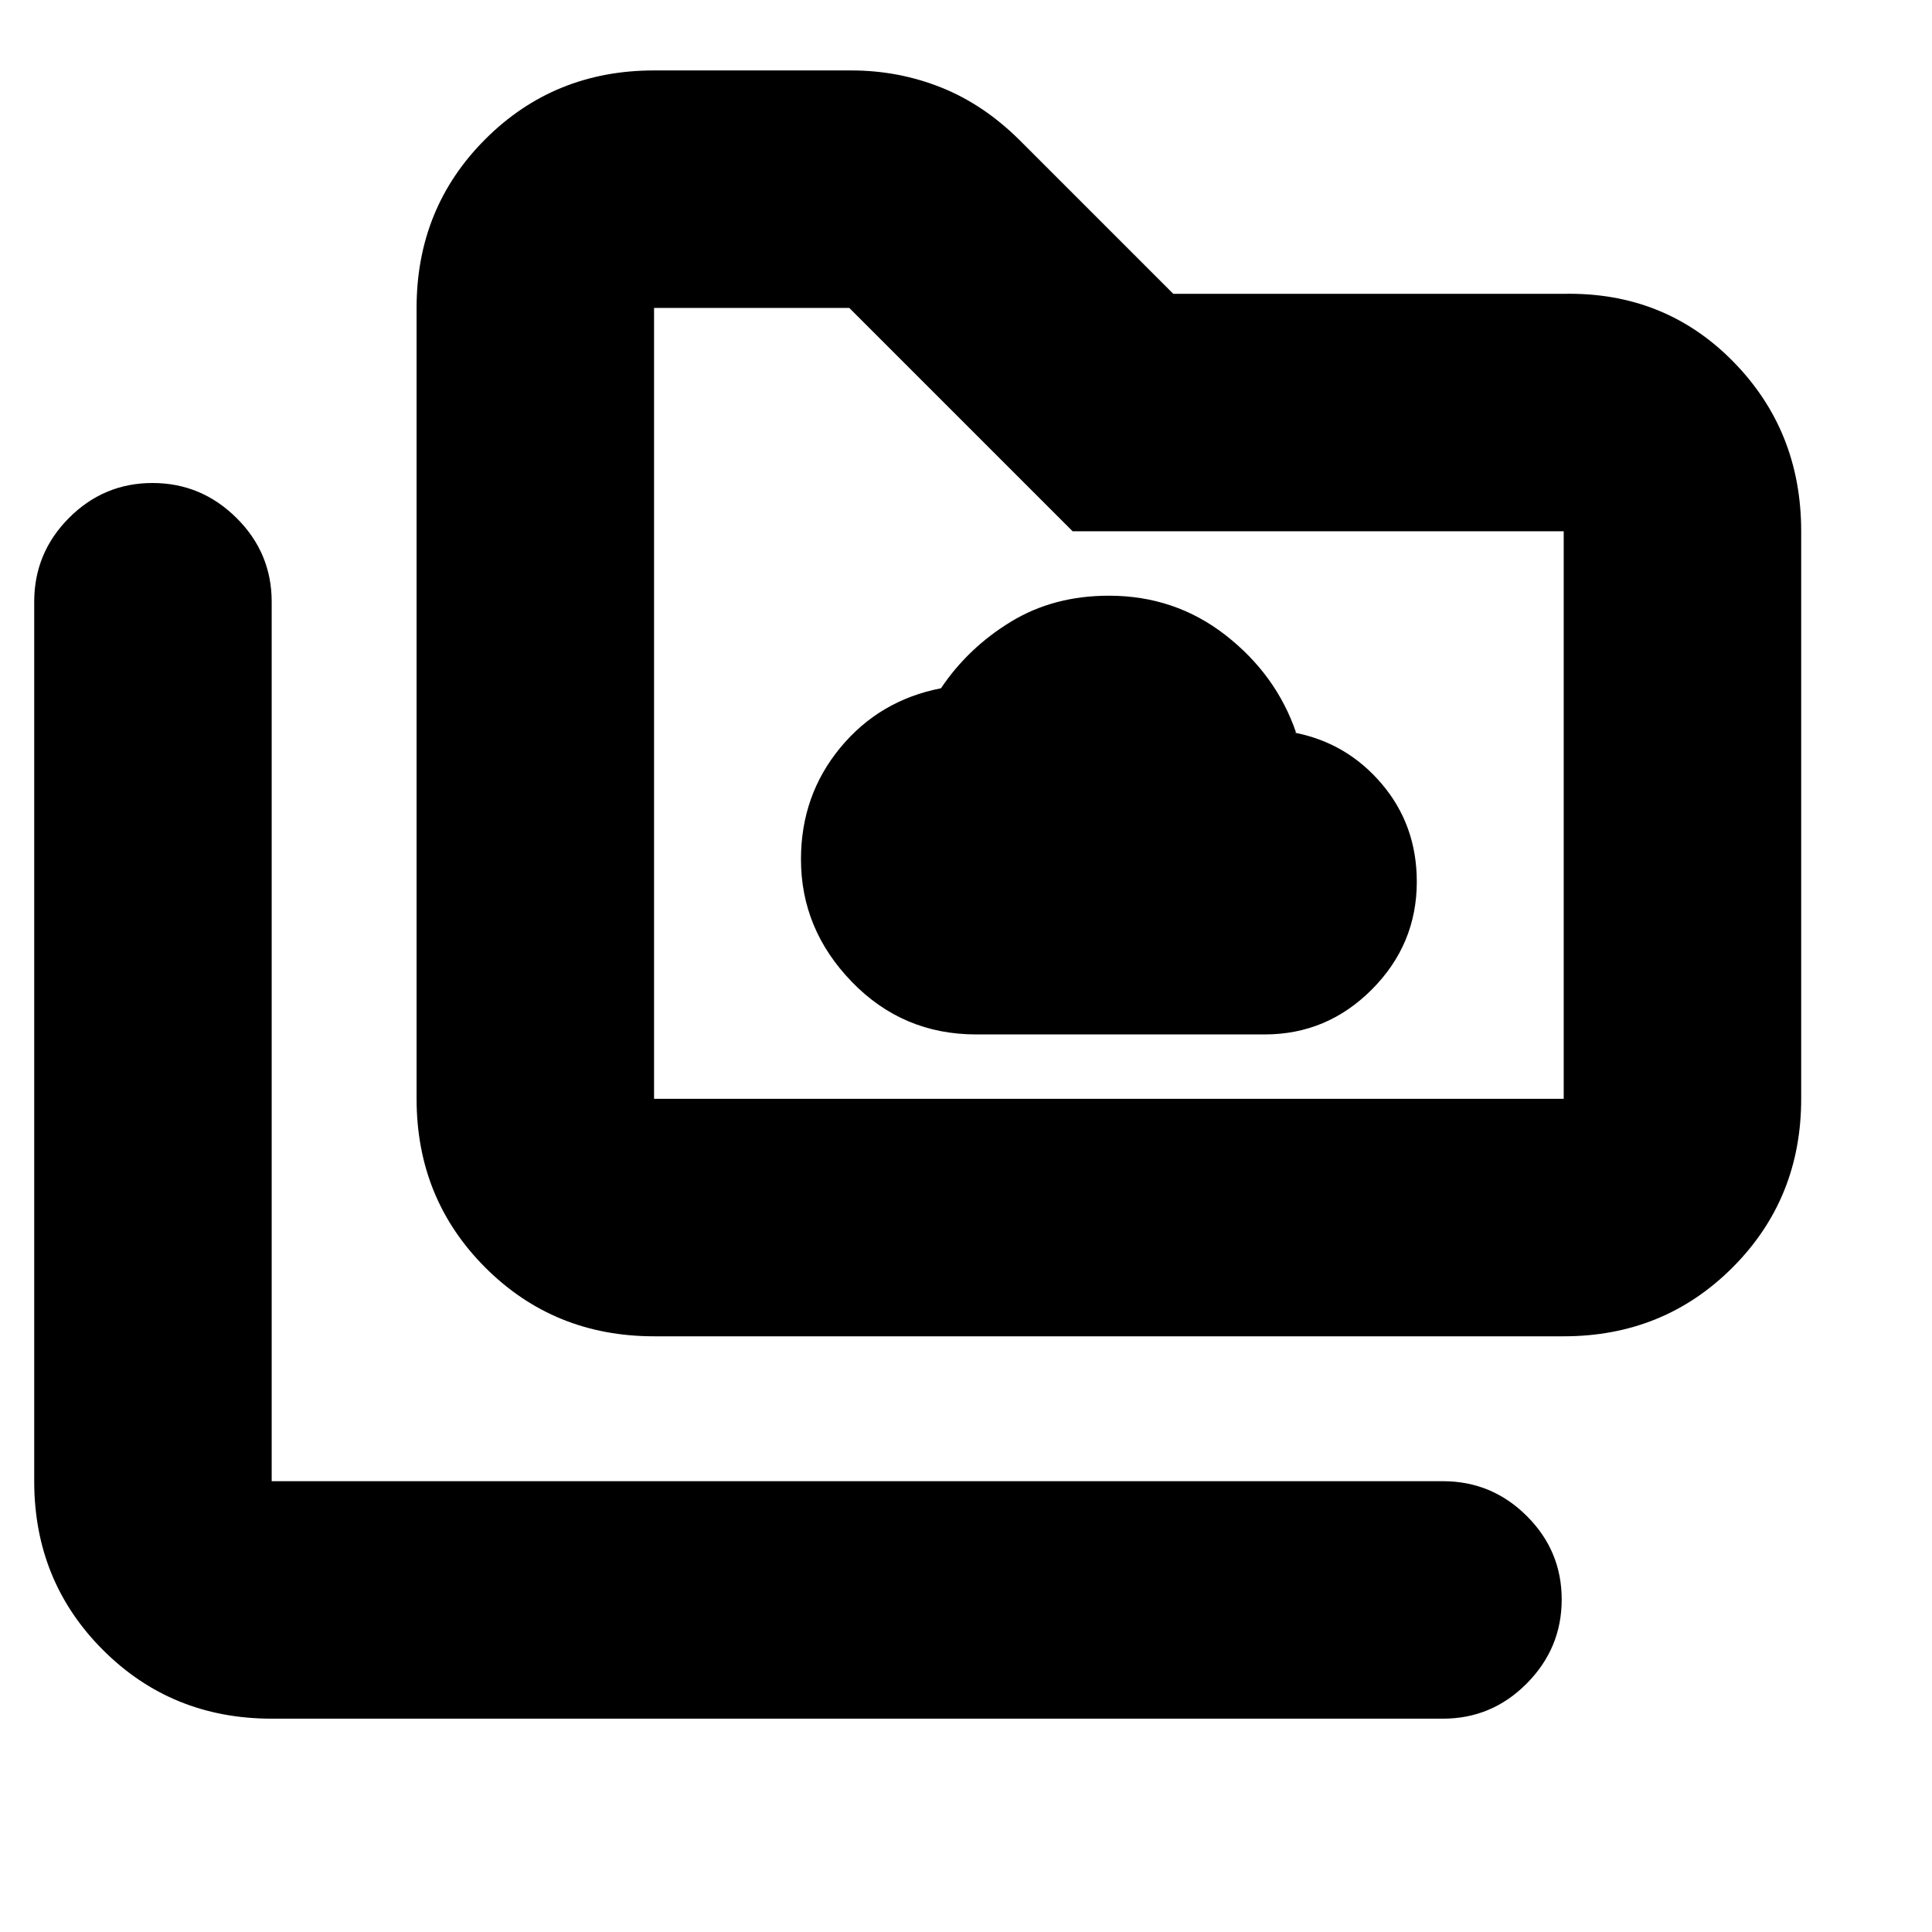 <svg xmlns="http://www.w3.org/2000/svg" height="20" viewBox="0 -960 960 960" width="20"><path d="M485-446h143.48q30.96 0 53.24-22.386 22.28-22.387 22.28-53.5Q704-550 686.581-570.5 669.161-591 643-596h1q-9.826-28.72-34.988-48.36Q583.849-664 551-664q-27.529 0-48.749 12.96-21.219 12.96-34.686 33.04-30.549 5.92-50.057 29.56Q398-564.8 398-533q0 34.8 25.3 60.9T485-446ZM135-106q-49.7 0-83.85-34.15Q17-174.3 17-224v-437q0-24.3 17.29-41.65Q51.578-720 75.79-720q24.21 0 41.71 17.35T135-661v437h582q24.3 0 41.65 17.289 17.35 17.29 17.35 41.5Q776-141 758.65-123.5T717-106H135Zm190-190q-49.7 0-83.85-34.15Q207-364.3 207-414v-393q0-49.7 34.15-83.85Q275.3-925 325-925h98q23.467 0 44.733 8.5Q489-908 507-890l76 76h194q50-1 84 33.444T895-696v282q0 49.7-34.15 83.85Q826.7-296 777-296H325Zm0-118h452v-282H533L422-807h-97v393Zm0 0v-393 393Z"/></svg>
